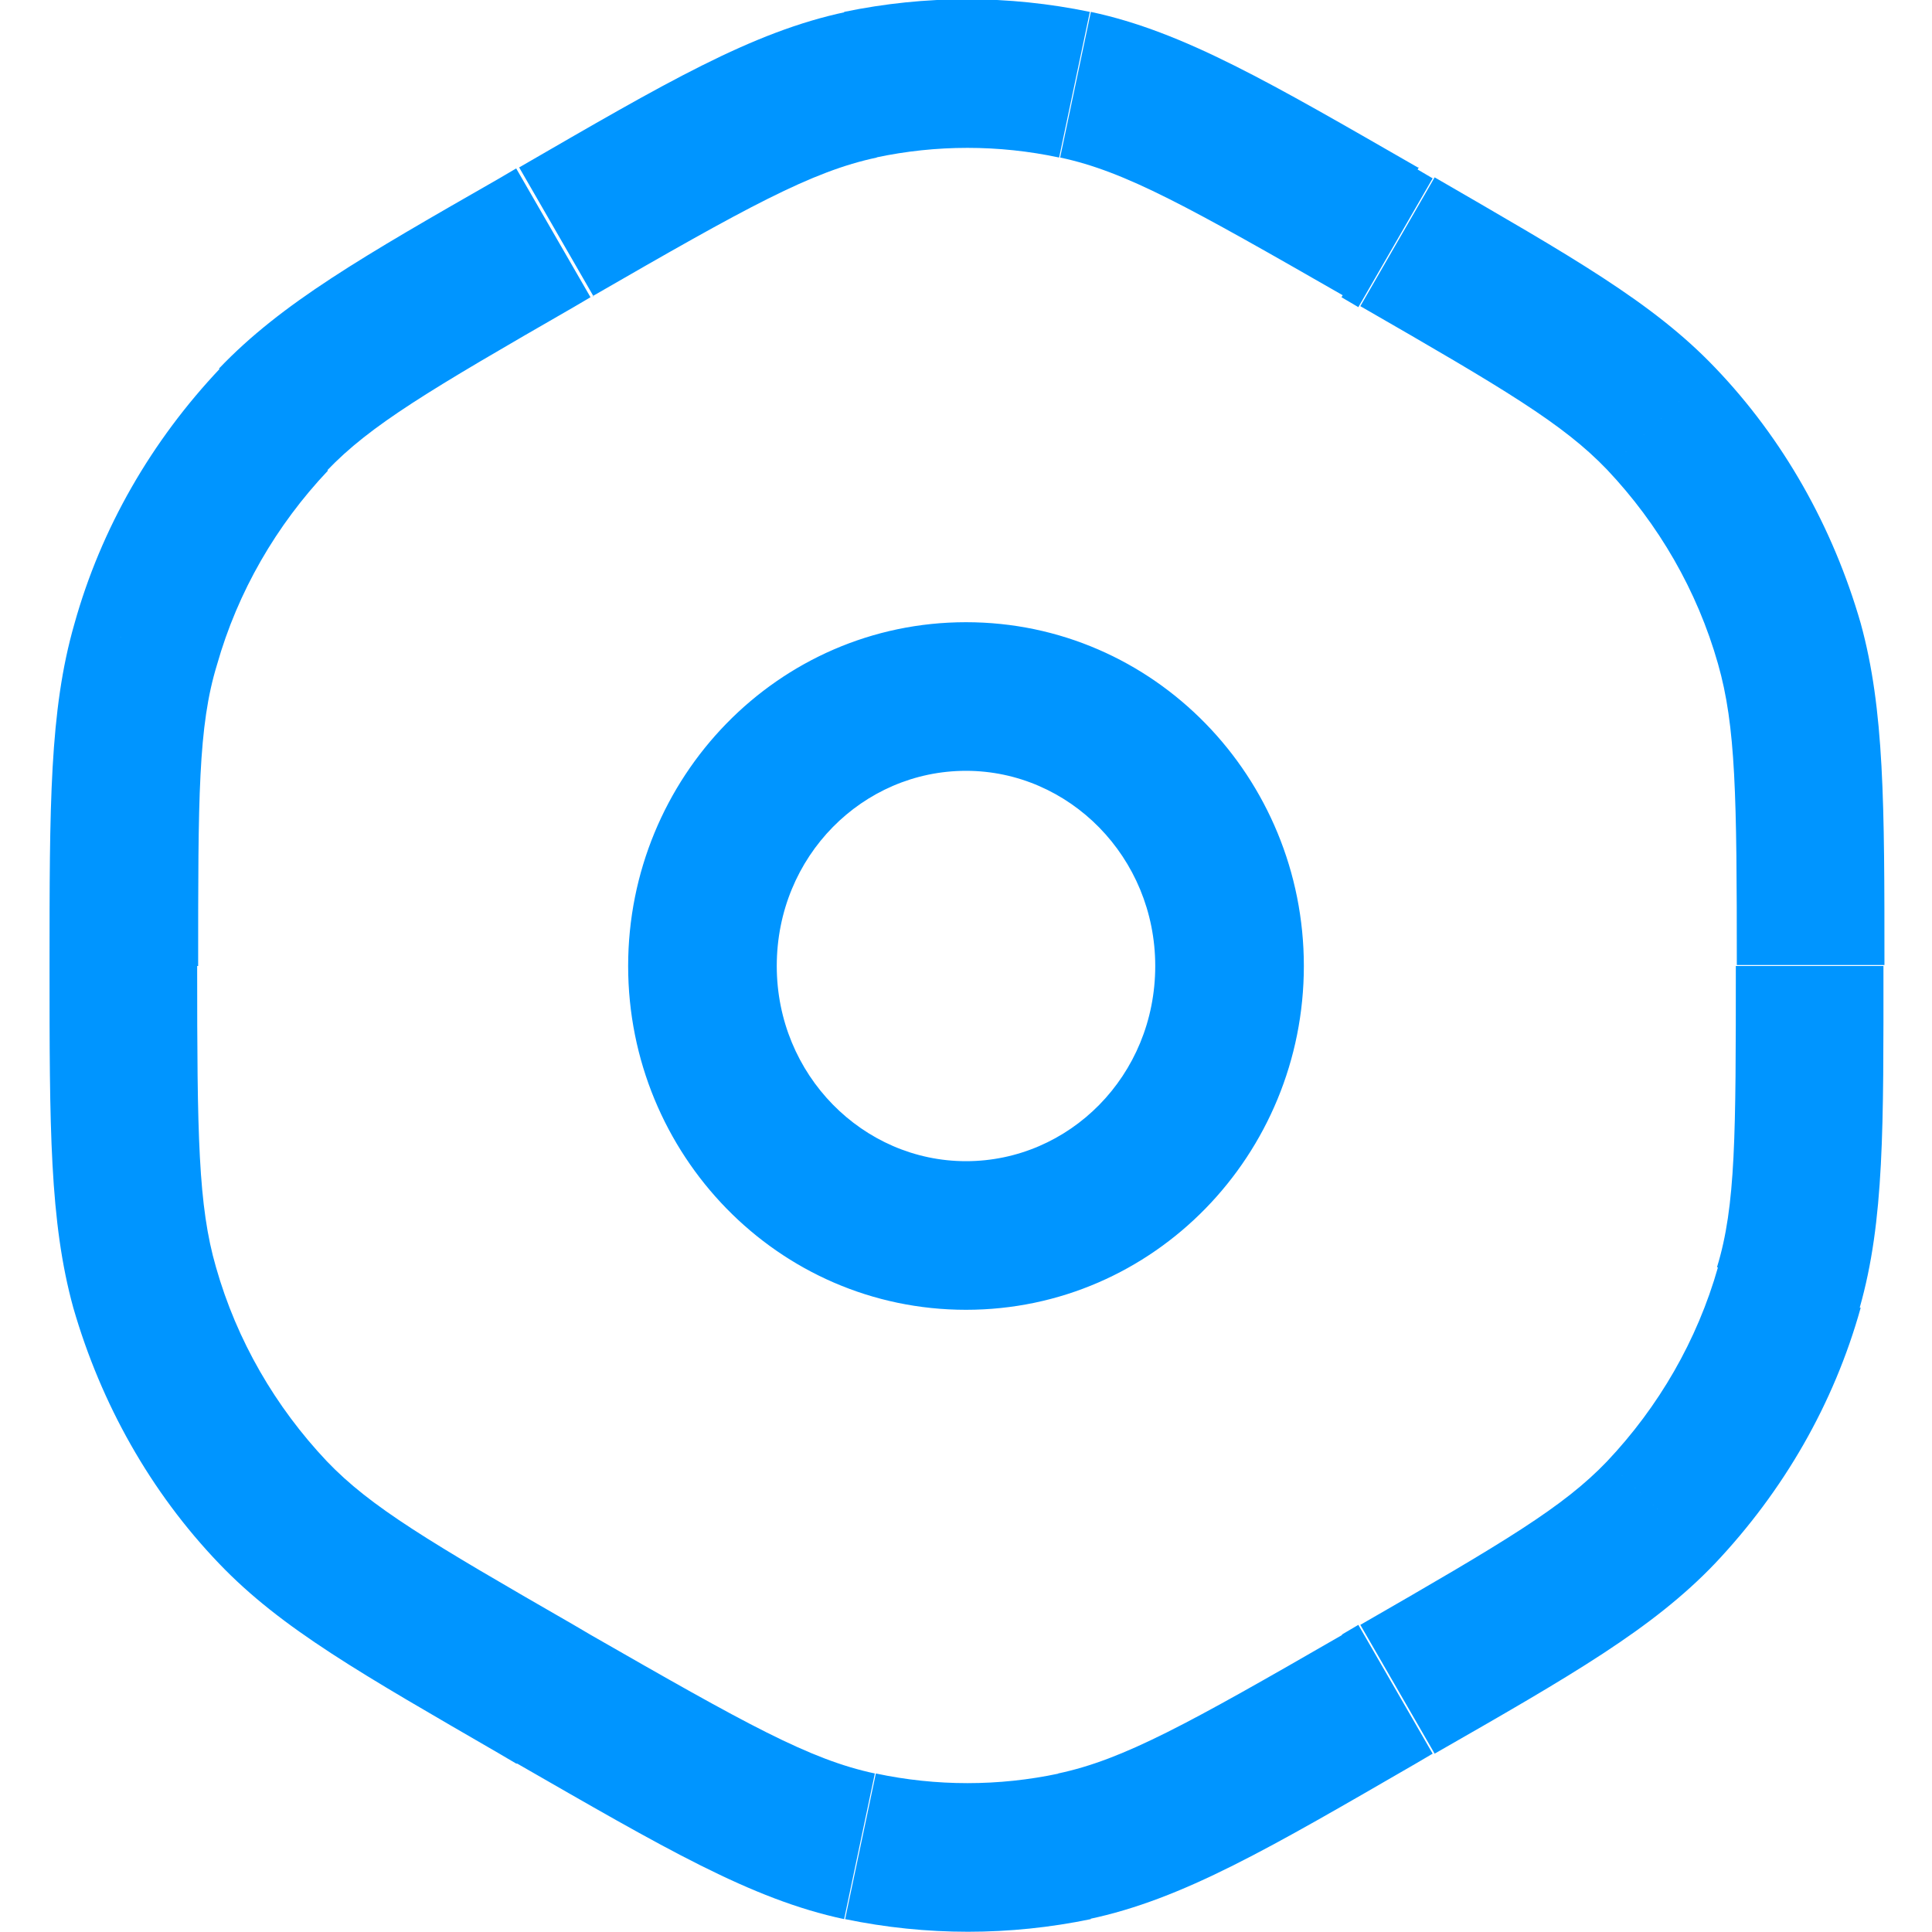 <?xml version="1.0" encoding="UTF-8"?>
<svg width="24" height="24" id="Layer_1" data-name="Layer 1" xmlns="http://www.w3.org/2000/svg" viewBox="0 0 18.5 19.5">
  <defs>
    <style>
      .cls-1 {
        fill: #0095ff;
        stroke-width: 0px;
      }
    </style>
  </defs>
  <path class="cls-1" d="m13.42,17.15l-.37-.65h0l.37.65Zm-3.09,1.49l-.16-.73.16.73Zm-5.25-1.49l-.37.65h0l.37-.65Zm3.09,1.49l.16-.73-.16.73Zm9.37-5.64l-.72-.21.72.21Zm-3.95,4.06l.37.65h0l-.37-.65Zm2.66-1.78l-.54-.52.54.52Zm-2.66-12.82l.37-.65h0l-.37.65Zm2.66,1.78l-.54.52.54-.52Zm1.3,2.27l-.72.21.72-.21ZM5.08,2.35l-.37-.65h0l.37.65Zm3.09-1.49l.16.73-.16-.73Zm5.25,1.49l-.37.65h0l.37-.65Zm-3.09-1.49l-.16.73.16-.73ZM.75,9.75H0h.75Zm.21-3.25l.72.21-.72-.21Zm3.95-4.06l.37.65-.37-.65Zm-2.66,1.78l-.54-.52.54.52ZM.96,13l-.72.21.72-.21Zm3.95,4.06l.37-.65h0l-.37.65Zm-2.66-1.78l-.54.52.54-.52ZM5.29,3.1l.17-.1-.75-1.3-.17.1.75,1.3Zm7.75-.1l.17.1.75-1.3-.17-.1-.75,1.3Zm.17,13.4l-.17.1.75,1.3.17-.1-.75-1.3Zm-7.75.1l-.17-.1-.75,1.3.17.1.75-1.3Zm7.59,0c-1.56.9-2.21,1.26-2.87,1.4l.31,1.47c.95-.2,1.83-.72,3.3-1.57l-.75-1.3Zm-8.33,1.3c1.48.85,2.36,1.37,3.3,1.57l.31-1.47c-.66-.14-1.3-.5-2.87-1.4l-.75,1.3Zm5.47.1c-.61.13-1.24.13-1.85,0l-.31,1.47c.82.17,1.66.17,2.48,0l-.31-1.47Zm6.83-8.15c0,1.71,0,2.42-.19,3.04l1.44.41c.25-.88.24-1.83.24-3.45h-1.5Zm-3.04,7.95c1.38-.79,2.2-1.26,2.83-1.92l-1.09-1.03c-.44.46-1.03.81-2.49,1.65l.75,1.3Zm2.86-4.91c-.21.74-.6,1.41-1.12,1.96l1.09,1.03c.69-.73,1.2-1.61,1.47-2.58l-1.44-.41Zm-3.61-9.7c1.46.84,2.05,1.19,2.49,1.65l1.09-1.03c-.63-.66-1.45-1.12-2.83-1.92l-.75,1.3Zm5.29,6.65c0-1.62,0-2.58-.24-3.45l-1.44.41c.18.63.19,1.33.19,3.04h1.5Zm-2.8-5c.52.55.91,1.22,1.12,1.96l1.44-.41c-.28-.97-.78-1.86-1.47-2.58l-1.09,1.03Zm-10.24-1.75c1.56-.9,2.21-1.26,2.87-1.4l-.31-1.47c-.95.2-1.83.72-3.3,1.57l.75,1.3Zm8.33-1.3c-1.48-.85-2.36-1.37-3.3-1.57l-.31,1.47c.66.14,1.3.5,2.87,1.4l.75-1.3Zm-5.47-.1c.61-.13,1.24-.13,1.85,0l.31-1.47c-.82-.17-1.66-.17-2.48,0l.31,1.47ZM1.5,9.75c0-1.71,0-2.42.19-3.04l-1.44-.41C0,7.17,0,8.13,0,9.75h1.5ZM4.54,1.8c-1.38.79-2.2,1.26-2.83,1.92l1.09,1.03c.44-.46,1.03-.81,2.49-1.65l-.75-1.3ZM1.69,6.71c.21-.74.6-1.41,1.12-1.96l-1.09-1.03c-.69.73-1.2,1.61-1.47,2.58l1.44.41ZM0,9.75C0,11.37,0,12.33.24,13.2l1.44-.41c-.18-.62-.19-1.33-.19-3.04H0Zm5.29,6.65c-1.46-.84-2.05-1.19-2.49-1.65l-1.09,1.03c.63.66,1.45,1.12,2.83,1.92l.75-1.3ZM.24,13.2c.28.97.78,1.86,1.47,2.58l1.09-1.03c-.52-.55-.91-1.22-1.12-1.96l-1.44.41Zm9.01-1.48c-1.04,0-1.91-.87-1.91-1.97h-1.5c0,1.9,1.51,3.47,3.41,3.47v-1.5Zm1.91-1.97c0,1.11-.87,1.97-1.91,1.97v1.5c1.9,0,3.41-1.57,3.41-3.47h-1.5Zm-1.91-1.97c1.04,0,1.91.87,1.91,1.97h1.5c0-1.9-1.51-3.47-3.41-3.47v1.5Zm0-1.5c-1.9,0-3.41,1.57-3.41,3.47h1.5c0-1.11.87-1.97,1.91-1.97v-1.5Z"/>
</svg>